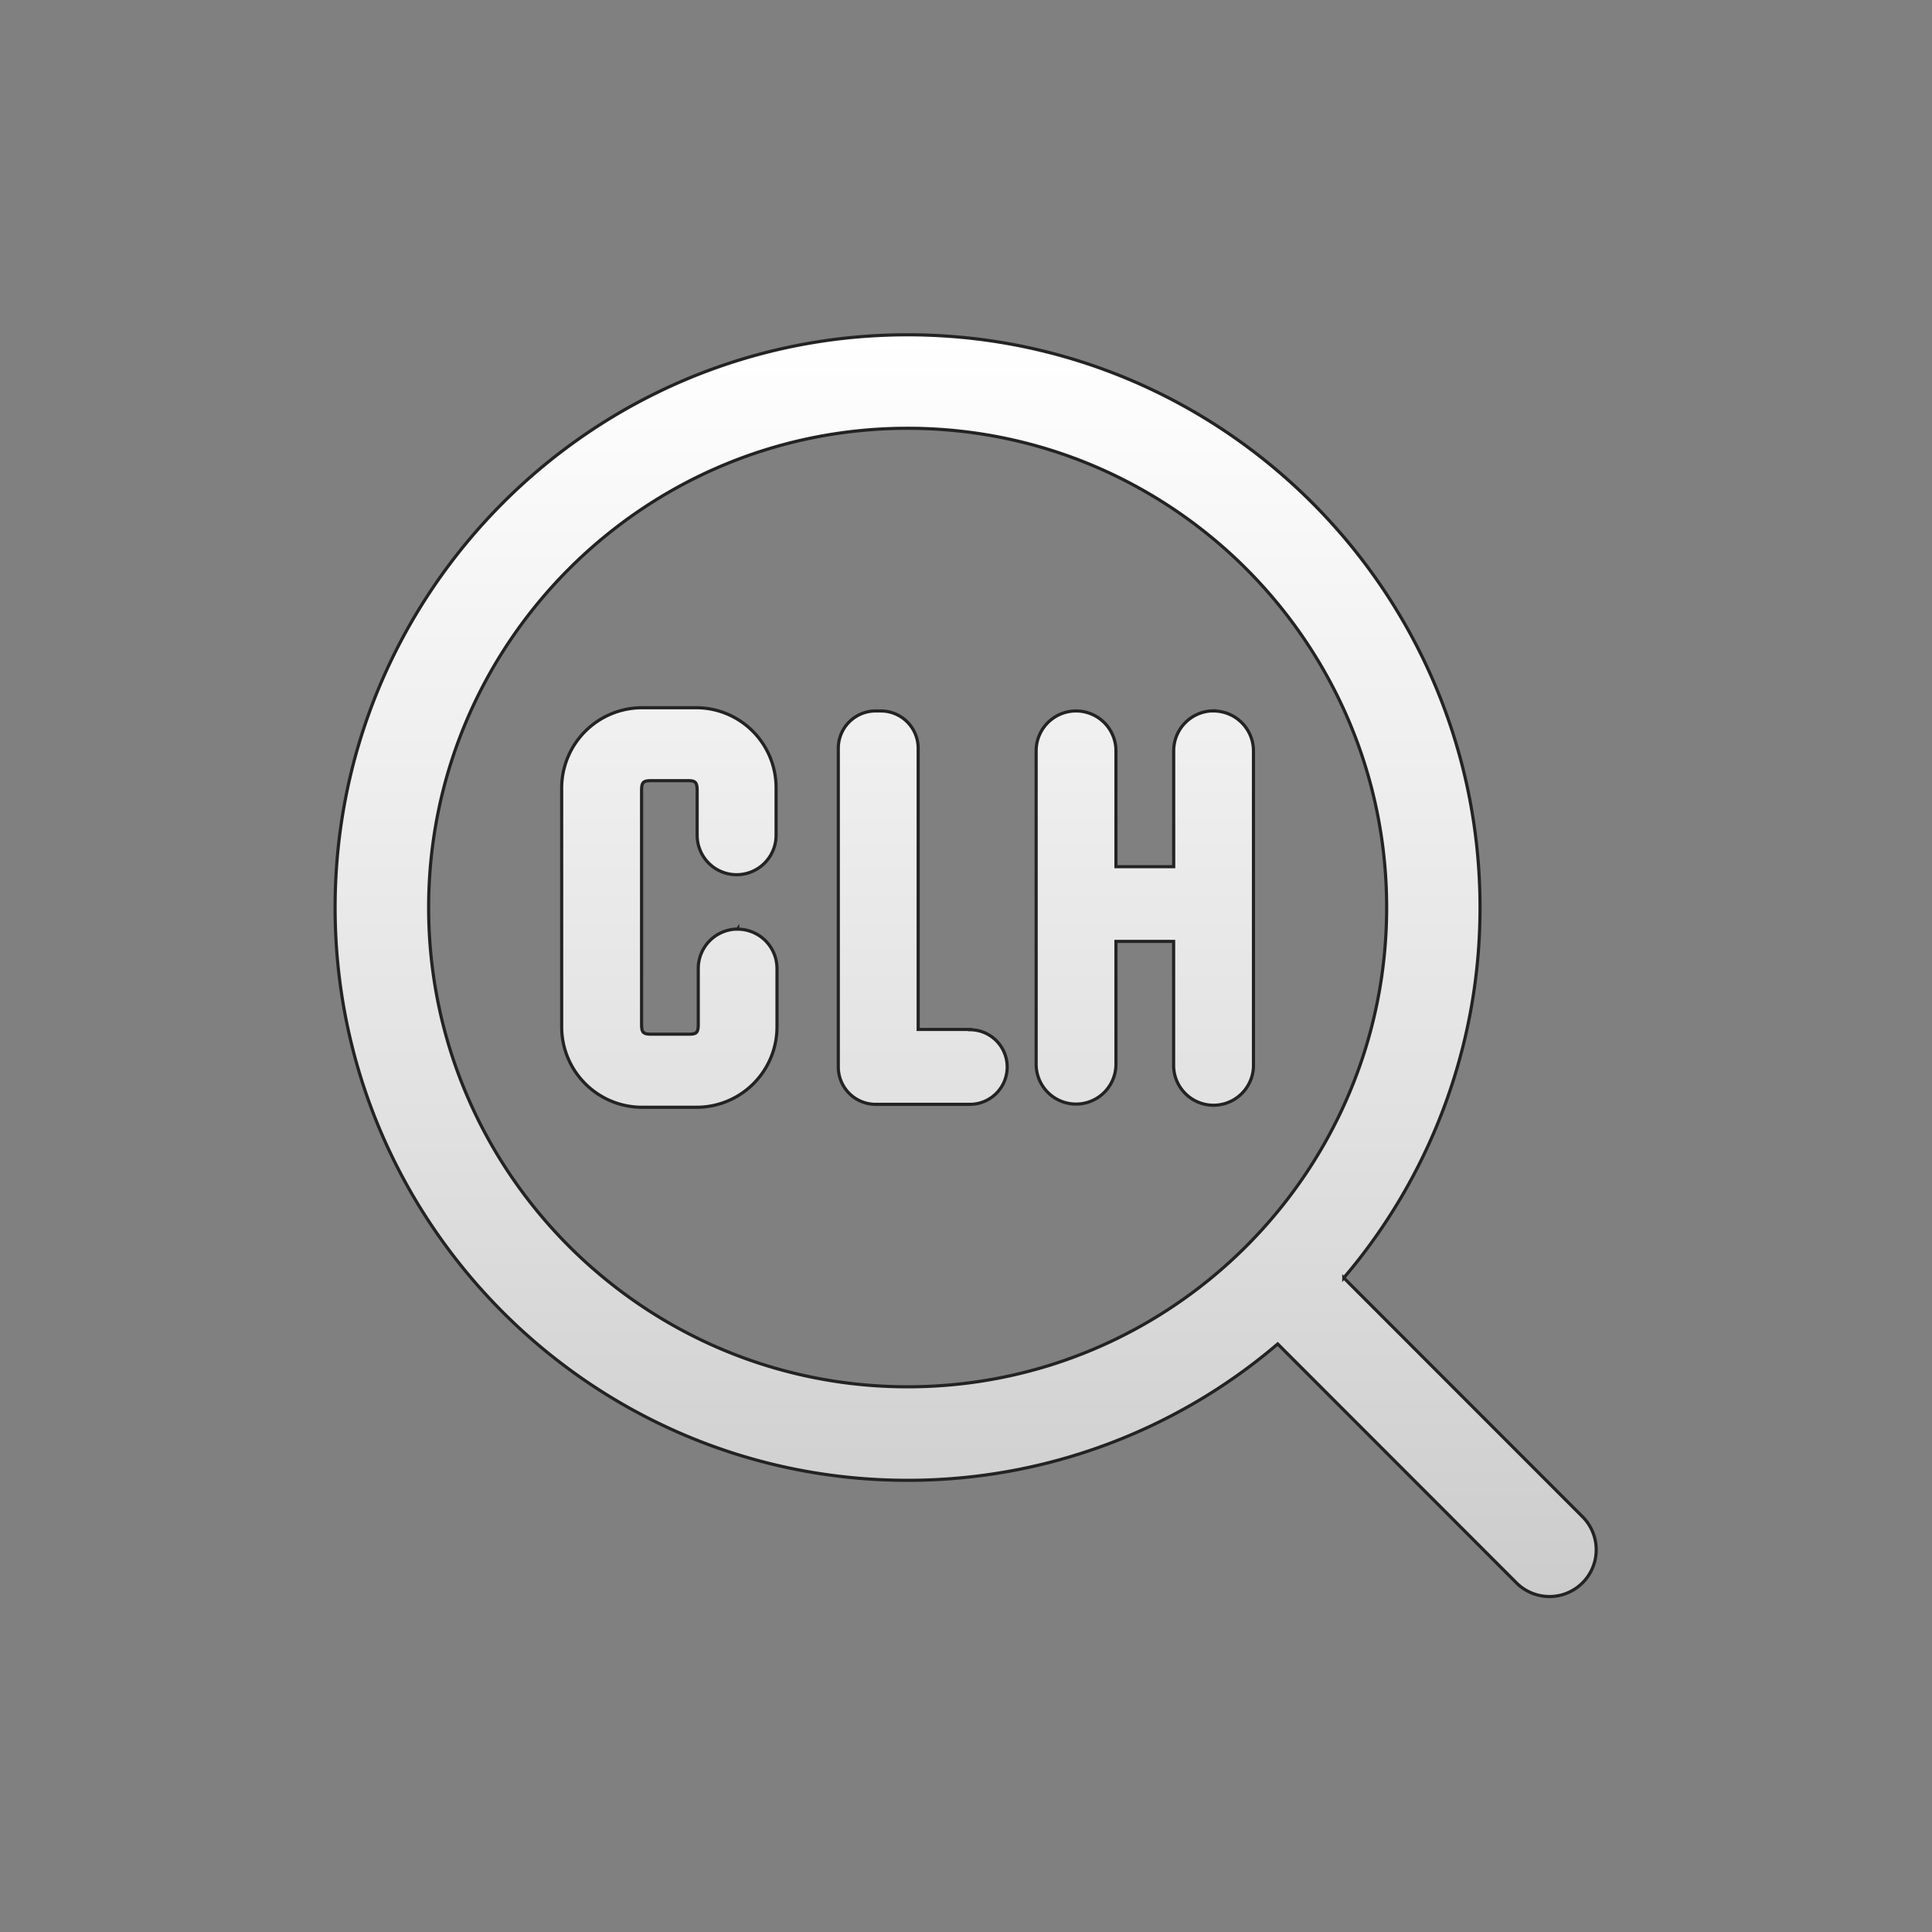 <svg id="Layer_1" data-name="Layer 1" xmlns="http://www.w3.org/2000/svg" xmlns:xlink="http://www.w3.org/1999/xlink" viewBox="0 0 612 612"><rect x="0" y="0" width="612" height="612" fill="#808080" stroke="none"/><defs><style>.cls-1{stroke:#232323;stroke-miterlimit:10;fill:url(#linear-gradient);}</style><linearGradient id="linear-gradient" x1="306" y1="106.05" x2="306" y2="505.95" gradientUnits="userSpaceOnUse"><stop offset="0" stop-color="#fff"/><stop offset="0.6" stop-color="#e2e2e2"/><stop offset="1" stop-color="#ccc"/></linearGradient></defs><path id="SpyglassCLAHE" class="cls-1" d="M501.51,480.67l-75.84-75.88a180.66,180.66,0,0,0,43.16-117.3c0-100.05-81.34-181.44-181.34-181.44S106.15,187.44,106.15,287.49,187.5,468.92,287.49,468.92a180.36,180.36,0,0,0,117.25-43.19l75.83,75.88a14.81,14.81,0,0,0,20.94-20.94Zm-214-41.37c-83.66,0-151.73-68.1-151.73-151.81s68.07-151.82,151.73-151.82,151.74,68.11,151.74,151.82S371.16,439.3,287.49,439.3Zm-53.84-145a12.5,12.5,0,0,0-12.48,12.49v17.65c0,2.77-.63,3.16-3,3.16H206.39c-2.65,0-3.16-.51-3.16-3.16v-74c0-2.65.51-3.15,3.16-3.15h11.45c2.36,0,3,.4,3,3.15v14.14a12.49,12.49,0,1,0,25,0V249.48a25.31,25.31,0,0,0-25.29-25.29H203.37a25.48,25.48,0,0,0-25.45,25.46v75.64a25.48,25.48,0,0,0,25.45,25.46h17.32a25.48,25.48,0,0,0,25.44-25.46V306.8A12.49,12.49,0,0,0,233.65,294.33Zm73.58,31.8H290.85V237A11.83,11.83,0,0,0,279,225.21h-1.67A11.83,11.83,0,0,0,265.55,237V338a11.83,11.83,0,0,0,11.82,11.82h29.86a11.82,11.82,0,0,0,0-23.64Zm77.18-100.92a12.65,12.65,0,0,0-12.64,12.64v36.72H353.5V237.85a12.64,12.64,0,0,0-25.28,0V337.1a12.64,12.64,0,1,0,25.28,0V298.21h18.27V337.1a12.65,12.65,0,1,0,25.29,0V237.85A12.67,12.67,0,0,0,384.41,225.21Z"/></svg>
